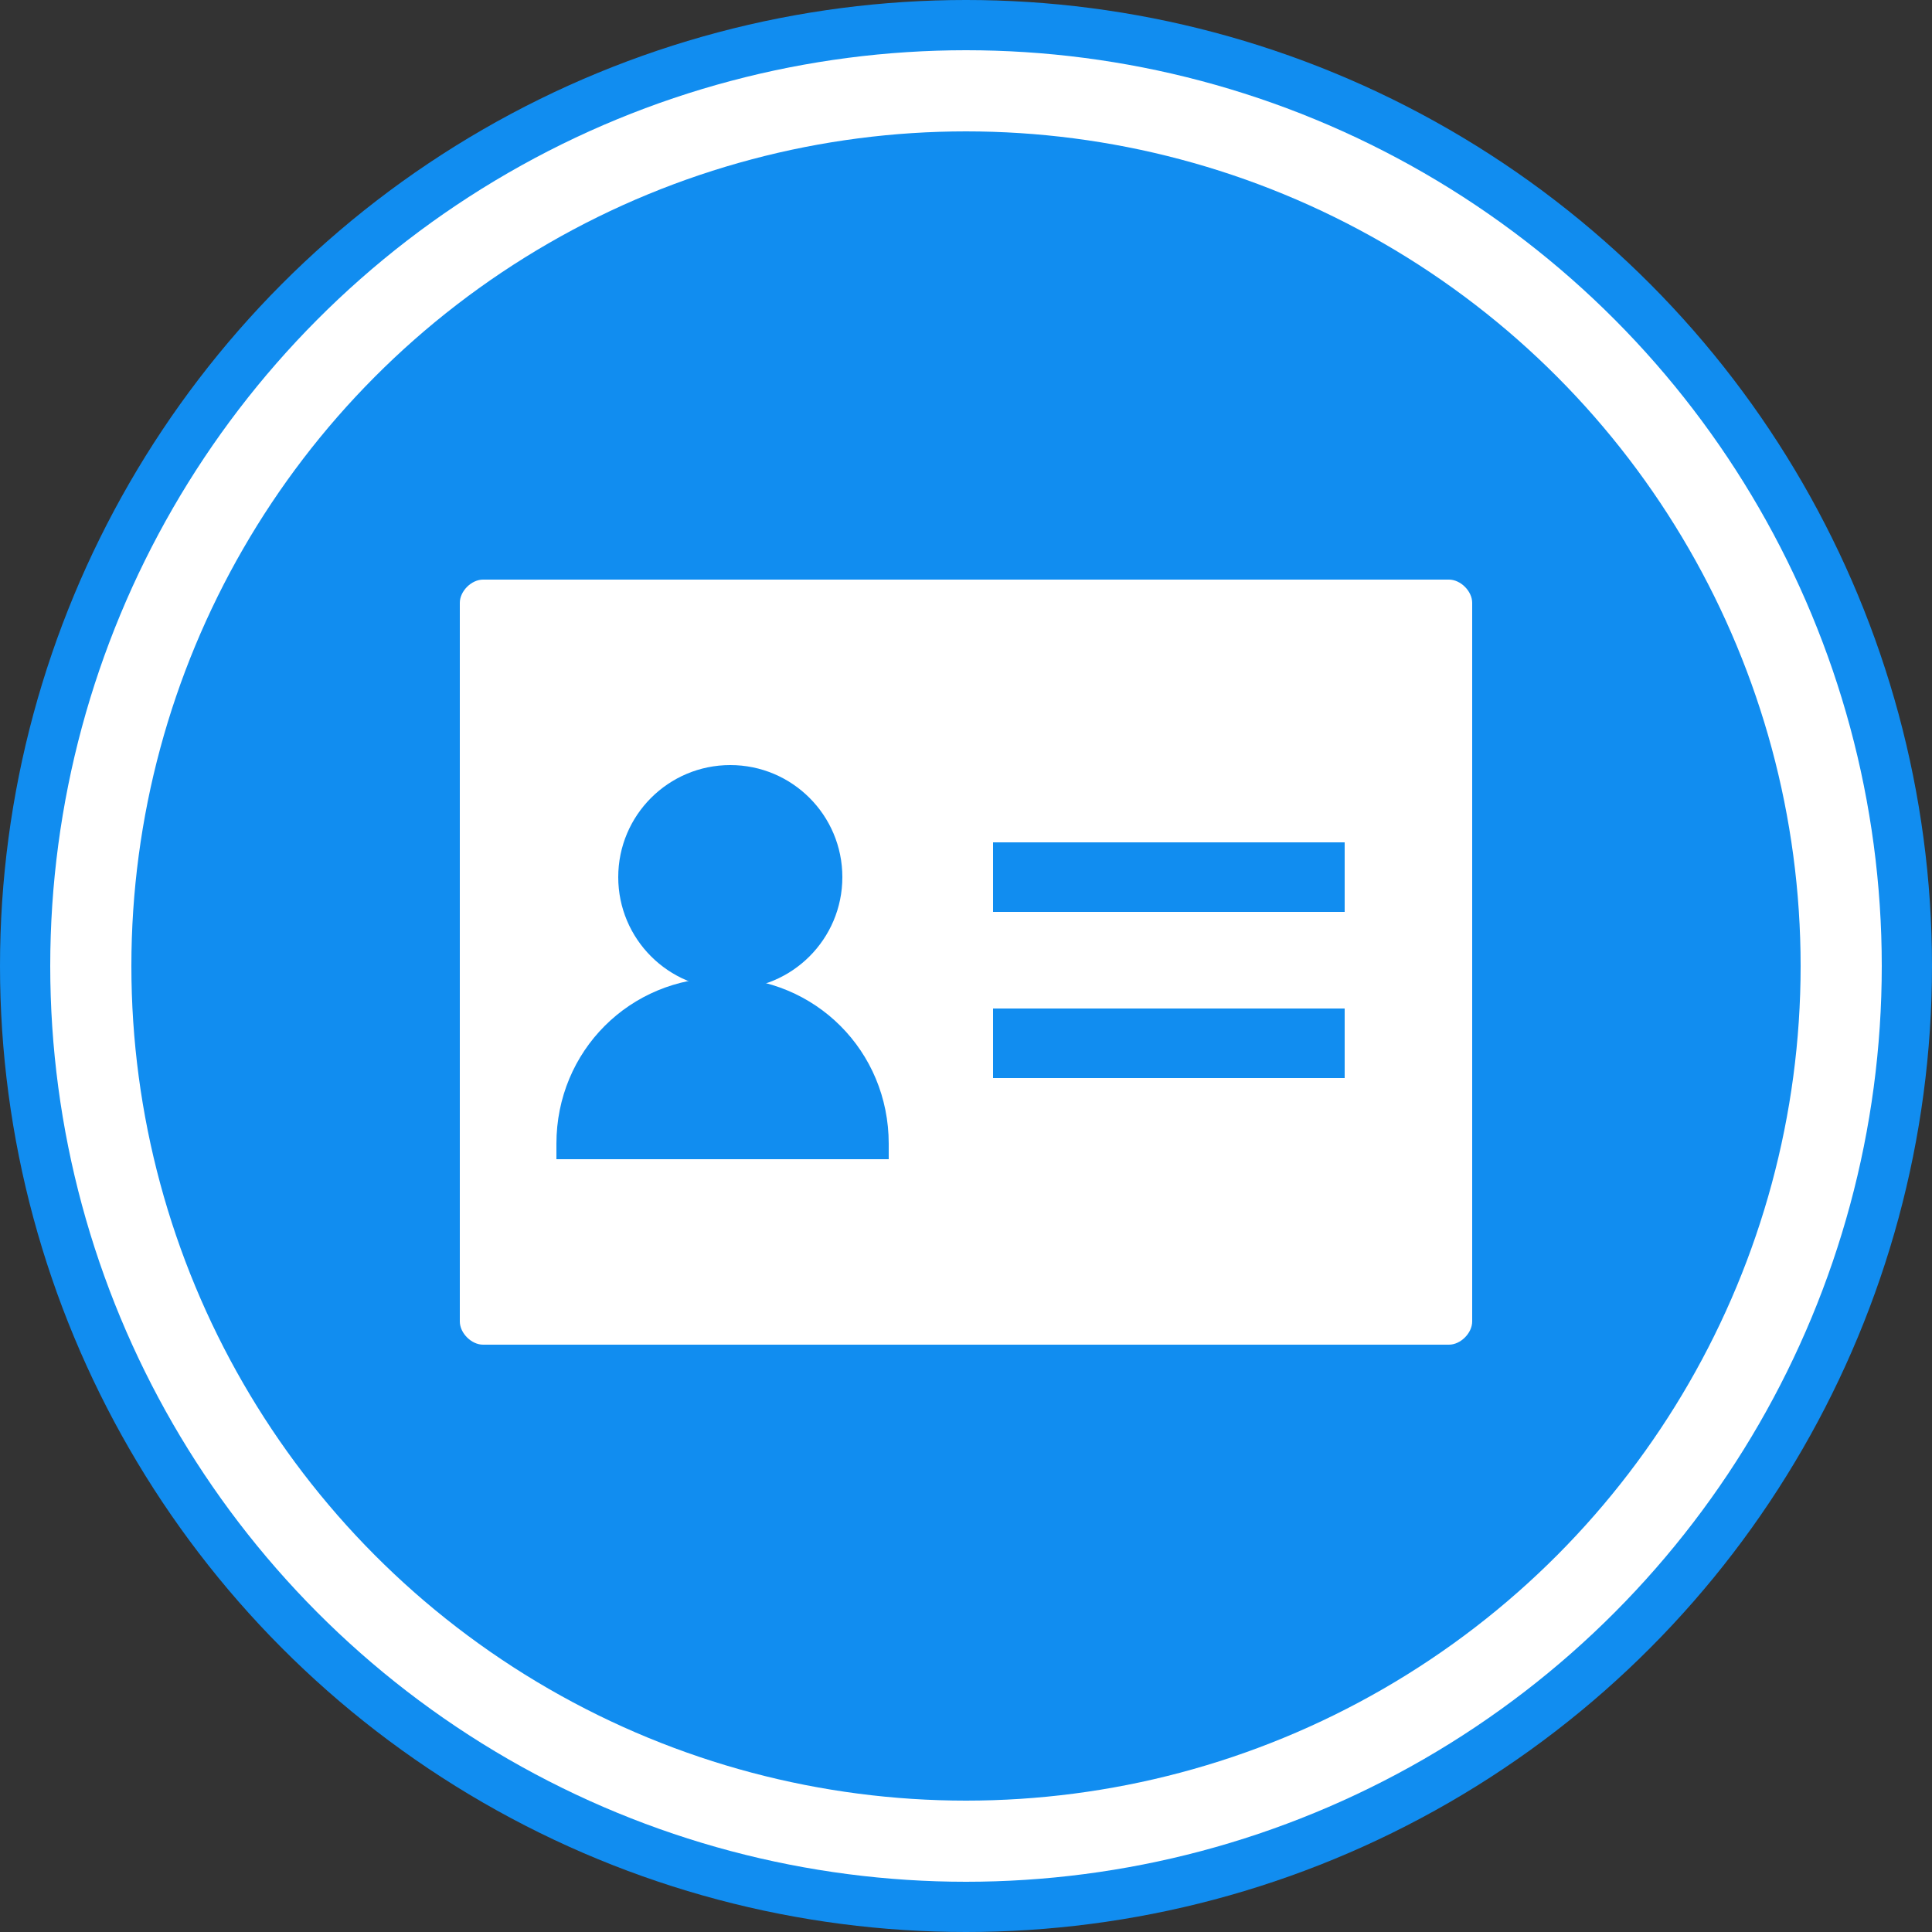 <svg viewBox="0 0 50 50" xmlns="http://www.w3.org/2000/svg" fill-rule="evenodd" clip-rule="evenodd" stroke-linejoin="round" stroke-miterlimit="1.414"><rect x="0" y="0" width="50" height="50" fill="#333333" stroke="none"/><circle cx="25" cy="25" r="25" fill="#118df0"/><circle cx="25" cy="25" r="23.7" fill="#fff"/><circle cx="25" cy="25" r="21.6" fill="#118df0"/><g><path d="M37.5,34.8l-25,0c-0.3,0 -0.6,-0.3 -0.6,-0.6l0,-18.6c0,-0.3 0.3,-0.6 0.6,-0.6l25,0c0.3,0 0.6,0.3 0.6,0.6l0,18.6c0,0.3 -0.3,0.6 -0.6,0.6Z" fill="#fff" fill-rule="nonzero"/><g fill="#118df0"><path d="M25.7 26.1H34.8V27.9H25.7zM25.7 21.8H34.8V23.6H25.7z"/></g><g fill="#118df0"><path d="M14.4,30c0,-0.1 0,-0.3 0,-0.4c0,-2.4 1.9,-4.3 4.3,-4.3c2.4,0 4.3,1.9 4.3,4.3c0,0.1 0,0.3 0,0.4" fill-rule="nonzero"/><circle cx="18.9" cy="22.7" r="2.9"/></g></g></svg>